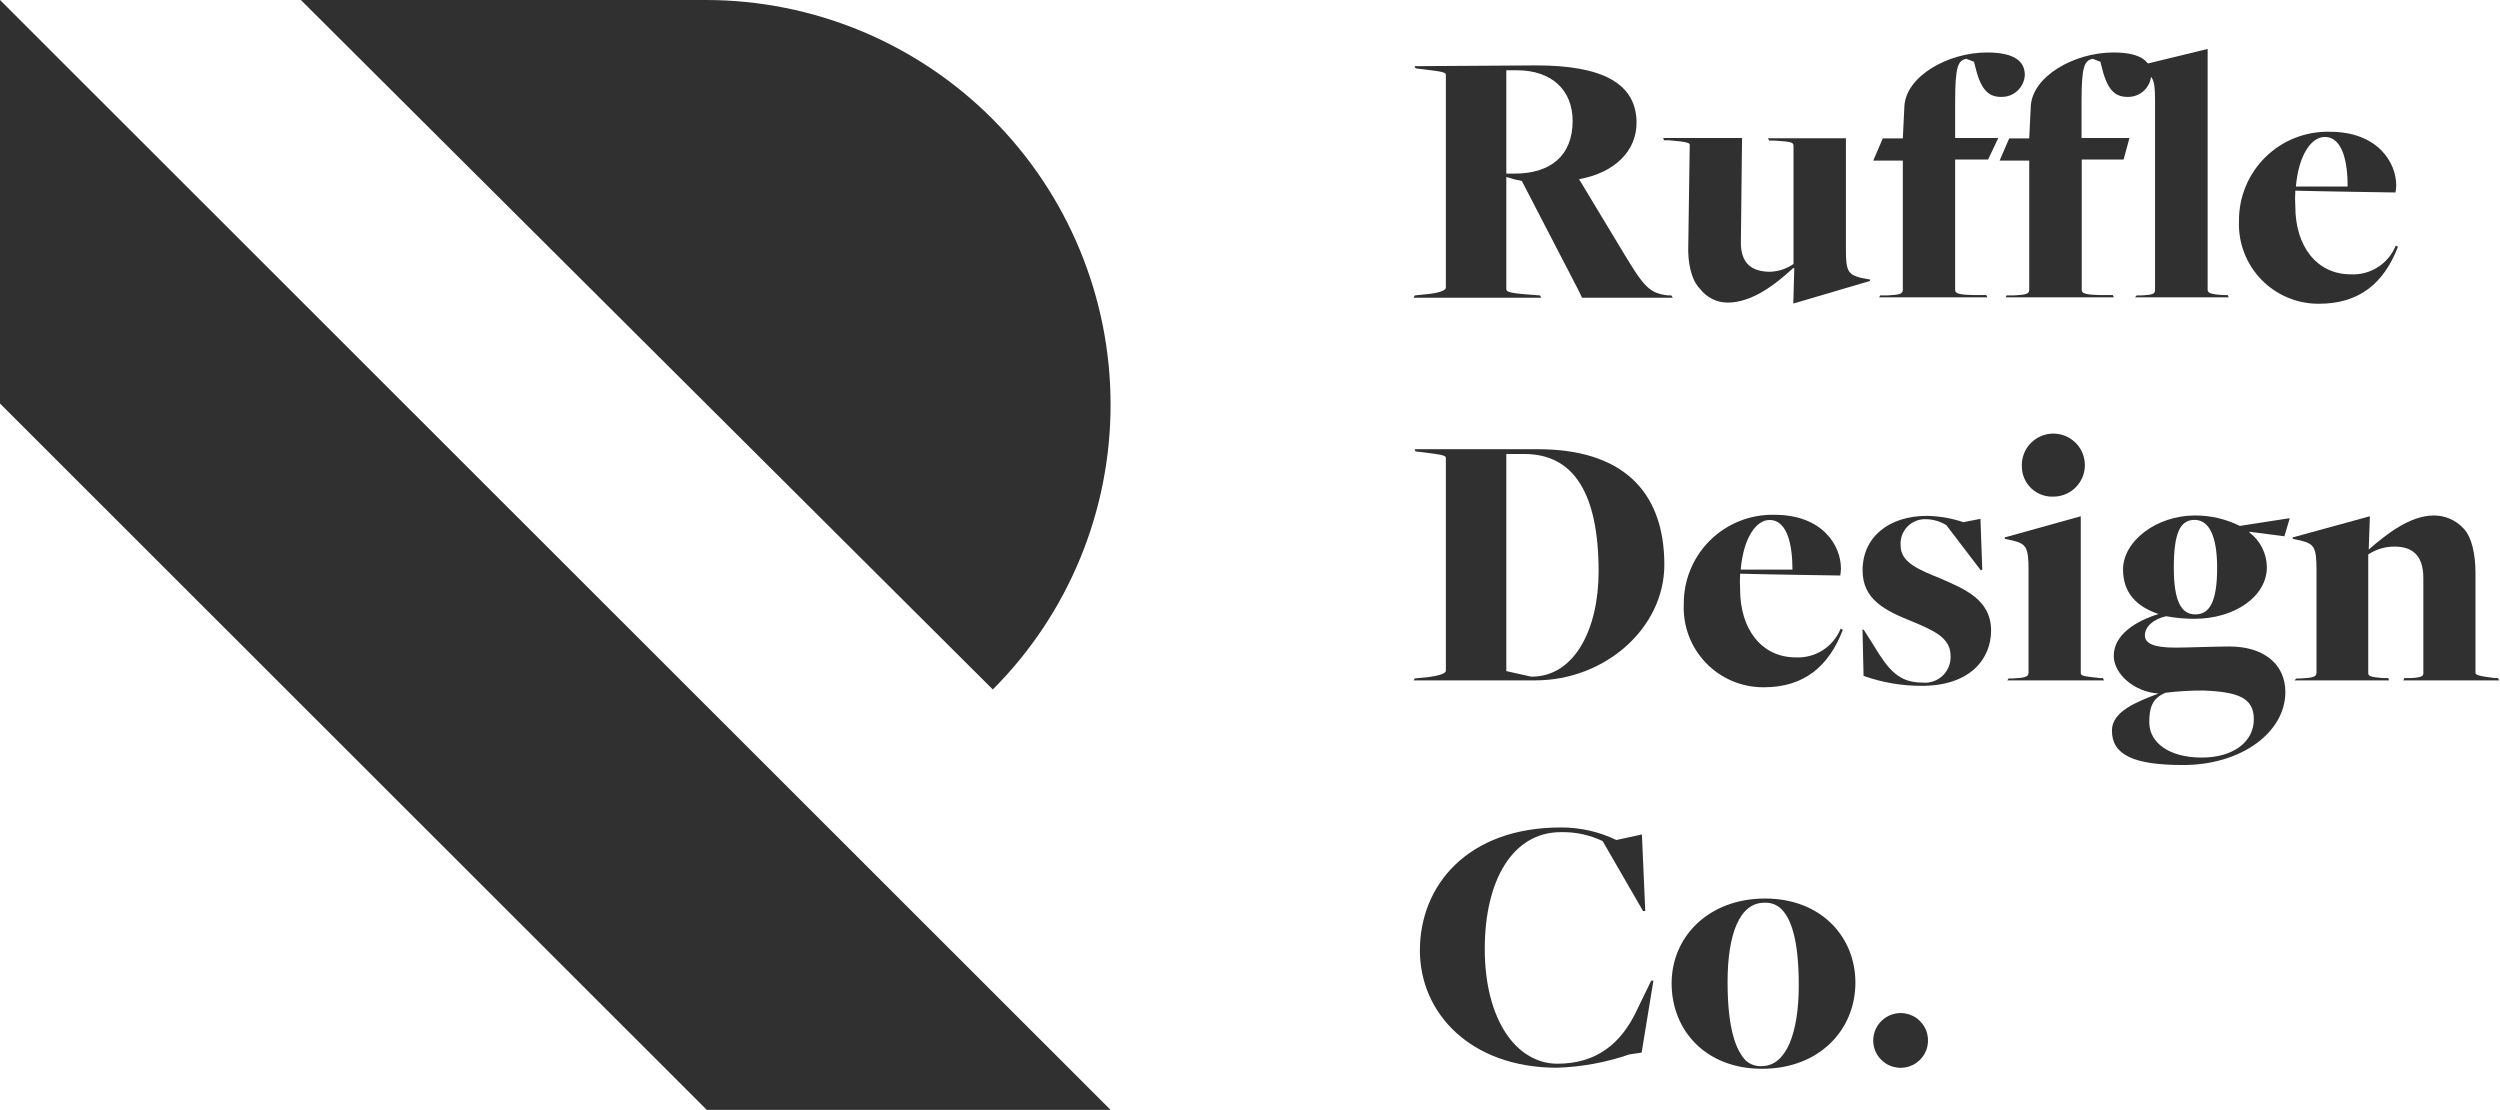 <svg width="669" height="297" viewBox="0 0 669 297" fill="none" xmlns="http://www.w3.org/2000/svg">
<path d="M378.579 79.055L382.348 78.67C385.733 78.26 386.912 77.569 386.912 76.979V20.09C386.912 19.398 386.323 19.194 381.374 18.604L378.809 18.297L378.527 17.707L411.144 17.502C428.709 17.502 437.94 22.269 437.94 32.878C437.94 40.411 432.068 46.254 422.555 47.945L434.453 67.677C439.914 76.774 441.402 78.465 446.351 79.055H447.248L447.633 79.67H423.35L422.452 77.773L407.246 48.432C405.838 48.17 404.45 47.811 403.092 47.356V77.287C403.092 77.978 403.374 78.363 408.452 78.773L412.118 79.055L412.401 79.67H378.297L378.579 79.055ZM420.837 32.365C420.837 24.139 415.272 18.886 406.169 18.809H403.092V46.459C403.58 46.459 404.067 46.459 404.964 46.459C414.99 46.562 420.837 41.59 420.837 32.365Z" fill="#303030"/>
<path d="M480.147 71.751H479.839C474.89 76.313 468.736 80.977 462.3 80.977C460.874 80.972 459.468 80.639 458.192 80.003C456.916 79.368 455.803 78.447 454.941 77.312C452.581 74.929 451.581 70.368 451.787 65.396L452.171 38.746C452.171 38.336 451.787 37.951 446.709 37.541H445.325L445.043 36.926H466.172L465.864 64.397C465.659 70.65 468.941 72.725 473.711 72.725C475.943 72.638 478.104 71.918 479.942 70.65V39.028C479.942 38.028 479.249 37.926 474.813 37.618H473.428L473.121 37.003H493.968V66.78C493.968 72.52 494.557 73.417 497.84 74.314L500.404 74.801V75.185L479.89 81.233L480.147 71.751Z" fill="#303030"/>
<path d="M503.147 79.055H505.045C508.019 78.875 509.199 78.773 509.199 77.569V42.974H501.276L503.84 37.029H509.199L509.609 28.598C509.891 20.475 521.199 14.043 531.713 14.043C539.662 14.043 541.841 16.81 541.841 20.09C541.755 21.701 541.041 23.215 539.853 24.307C538.664 25.398 537.096 25.982 535.482 25.933C531.815 25.933 529.943 23.652 528.456 17.4L528.251 16.529L526.174 15.734C523.994 16.221 523.2 17.605 523.2 27.214V36.926H534.738L532.02 42.692H523.2V77.569C523.2 78.363 523.687 78.875 528.046 78.952H531.533L531.815 79.567H502.865L503.147 79.055Z" fill="#303030"/>
<path d="M536.969 79.055H538.867C541.841 78.875 543.021 78.773 543.021 77.569V42.974H535.097L537.662 37.029H543.021L543.431 28.598C543.713 20.475 555.021 14.043 565.535 14.043C573.484 14.043 575.663 16.81 575.663 20.09C575.577 21.701 574.863 23.215 573.675 24.307C572.486 25.398 570.917 25.982 569.304 25.933C565.637 25.933 563.765 23.652 562.278 17.4L562.073 16.529L559.996 15.734C557.816 16.221 557.021 17.605 557.021 27.214V36.926H569.842L568.278 42.692H557.073V77.569C557.073 78.363 557.56 78.875 561.919 78.952H565.381L565.688 79.567H536.687L536.969 79.055Z" fill="#303030"/>
<path d="M571.817 79.055H573.099C576.176 78.875 576.689 78.67 576.689 77.492V26.727C576.689 20.782 575.996 19.988 572.612 19.04L570.432 18.45V18.04L590.766 13.095V77.569C590.766 78.363 591.561 78.773 594.92 78.952H596.125L596.407 79.567H571.304L571.817 79.055Z" fill="#303030"/>
<path d="M599.151 59.144C599.123 55.965 599.735 52.812 600.952 49.875C602.168 46.937 603.964 44.275 606.233 42.046C608.502 39.817 611.196 38.068 614.156 36.902C617.115 35.736 620.28 35.178 623.46 35.261C636.281 35.261 641.23 43.486 641.23 49.611C641.219 50.248 641.151 50.883 641.025 51.507C641.025 51.507 619.793 51.2 614.229 51.02C614.139 52.437 614.139 53.858 614.229 55.274C614.229 65.781 619.87 73.417 629.101 73.417C631.652 73.538 634.178 72.864 636.328 71.486C638.478 70.109 640.147 68.097 641.102 65.73L641.691 66.037C637.922 75.852 631.281 81.284 620.562 81.284C617.682 81.304 614.827 80.739 612.171 79.624C609.516 78.509 607.114 76.866 605.112 74.796C603.11 72.726 601.55 70.272 600.525 67.581C599.501 64.891 599.033 62.02 599.151 59.144ZM628.229 49.919C628.229 43.973 627.127 36.645 622.075 36.645C618.613 36.645 615.126 41.308 614.383 49.919H628.229Z" fill="#303030"/>
<path d="M378.579 181.557L382.348 181.173C385.835 180.686 386.912 180.071 386.912 179.481V122.593C386.912 121.901 386.117 121.696 381.374 121.106L378.809 120.799L378.527 120.209H411.554C433.658 120.209 445.376 130.998 445.376 151.139C445.376 168.078 429.504 182.069 410.836 182.069H378.297L378.579 181.557ZM427.786 152.908C427.786 131.895 421.042 121.491 407.939 121.491H403.092V179.584L409.734 181.07C421.324 181.173 427.786 168.385 427.786 152.908Z" fill="#303030"/>
<path d="M450.581 161.646C450.553 158.467 451.165 155.315 452.382 152.377C453.598 149.439 455.395 146.777 457.663 144.548C459.932 142.319 462.626 140.57 465.586 139.404C468.546 138.238 471.71 137.68 474.89 137.763C487.711 137.763 492.634 145.989 492.634 152.113C492.619 152.749 492.559 153.382 492.455 154.009C492.455 154.009 471.223 153.702 465.659 153.523C465.569 154.939 465.569 156.36 465.659 157.776C465.659 168.283 471.326 175.919 480.557 175.919C483.108 176.041 485.634 175.366 487.784 173.988C489.934 172.611 491.602 170.599 492.557 168.232L493.147 168.539C489.378 178.354 482.736 183.914 472.018 183.914C469.124 183.939 466.256 183.373 463.588 182.251C460.92 181.13 458.51 179.476 456.503 177.392C454.497 175.307 452.937 172.836 451.918 170.129C450.9 167.421 450.445 164.535 450.581 161.646ZM479.659 152.421C479.659 146.476 478.557 139.147 473.505 139.147C470.018 139.147 466.556 143.811 465.813 152.421H479.659Z" fill="#303030"/>
<path d="M498.686 180.865L498.404 168.385L498.788 168.59L501.353 172.639C505.404 179.379 508.199 182.659 514.43 182.659C515.421 182.762 516.423 182.647 517.365 182.323C518.307 181.999 519.167 181.473 519.885 180.783C520.603 180.092 521.161 179.253 521.521 178.325C521.881 177.396 522.034 176.4 521.969 175.407C521.969 170.564 517.122 168.59 511.712 166.31C504.276 163.337 498.429 160.365 498.429 152.626C498.429 143.708 505.455 138.045 515.686 138.045C518.993 138.113 522.27 138.683 525.405 139.736L529.969 138.839L530.456 152.421L530.072 152.626L520.84 140.53C519.228 139.532 517.378 138.983 515.481 138.942C514.543 138.89 513.605 139.041 512.73 139.384C511.855 139.727 511.065 140.255 510.413 140.931C509.761 141.607 509.262 142.416 508.951 143.302C508.64 144.188 508.523 145.13 508.609 146.066C508.609 150.524 513.584 152.498 519.225 154.778C525.482 157.546 532.815 160.339 532.815 168.744C532.815 176.176 527.354 183.53 514.276 183.53C508.964 183.548 503.69 182.646 498.686 180.865Z" fill="#303030"/>
<path d="M537.482 181.557H538.662C541.739 181.378 542.841 181.173 542.841 179.994V152.523C542.841 146.373 542.123 145.579 538.764 144.682L536.482 144.195V143.811L556.816 138.147V180.071C556.816 180.865 557.406 180.968 561.945 181.454H562.74L563.022 182.069H537.174L537.482 181.557ZM541.046 124.771C540.985 123.092 541.427 121.432 542.316 120.006C543.205 118.58 544.5 117.451 546.035 116.766C547.57 116.08 549.275 115.869 550.932 116.159C552.588 116.448 554.12 117.226 555.33 118.392C556.541 119.558 557.376 121.059 557.727 122.702C558.078 124.345 557.93 126.056 557.302 127.615C556.673 129.173 555.593 130.508 554.2 131.449C552.807 132.39 551.164 132.893 549.483 132.894C548.389 132.939 547.297 132.762 546.273 132.374C545.25 131.985 544.315 131.394 543.527 130.635C542.739 129.875 542.112 128.964 541.686 127.956C541.26 126.949 541.042 125.865 541.046 124.771Z" fill="#303030"/>
<path d="M565.637 175.509C565.637 169.872 571.484 166.207 577.638 164.311C571.689 162.338 568.124 158.571 568.124 152.421C568.124 144.733 577.15 137.942 587.356 137.942C591.521 137.914 595.633 138.871 599.356 140.735L612.742 138.66L611.306 143.503L601.946 142.299V142.478C603.387 143.572 604.556 144.982 605.365 146.599C606.174 148.217 606.601 149.998 606.613 151.806C606.613 159.493 598.177 165.592 587.176 165.592C584.648 165.591 582.124 165.36 579.638 164.9C576.15 165.695 573.971 167.77 573.971 170.025C573.971 172.281 576.535 173.306 582.202 173.306C584.997 173.306 593.023 172.998 596.587 172.998C605.716 172.998 611.562 177.662 611.562 185.196C611.562 195.984 599.767 204.722 584.202 204.722C570.791 204.722 565.15 201.929 565.15 195.497C565.15 190.372 571.791 187.81 577.638 185.58C571.201 185.221 565.637 180.378 565.637 175.509ZM603.126 192.473C603.126 186.708 598.869 185.145 589.638 184.786C586.261 184.773 582.887 184.97 579.535 185.375C575.766 186.861 575.15 189.655 575.15 193.319C575.15 198.752 580.509 202.724 589.151 202.724C597.792 202.724 603.126 198.419 603.126 192.473ZM577.74 185.426H577.535H577.74ZM593.305 151.934C593.305 143.606 591.228 139.121 587.253 139.121C583.279 139.121 581.715 142.888 581.715 151.934C581.715 160.647 583.587 164.413 587.459 164.413C591.33 164.413 593.305 160.954 593.305 151.934Z" fill="#303030"/>
<path d="M614.536 181.557H615.716C618.793 181.378 619.896 181.173 619.896 179.994V152.523C619.896 146.373 619.203 145.579 615.819 144.682L613.536 144.195V143.811L634.178 138.147L633.87 147.065C638.537 143.016 644.871 137.942 651.333 137.942C652.823 137.942 654.297 138.252 655.661 138.852C657.025 139.452 658.25 140.329 659.256 141.427C661.538 143.811 662.436 148.551 662.436 153.318V179.968C662.436 180.583 662.923 180.865 667.564 181.454H668.462L668.769 182.069H643.127L643.409 181.454H645.204C648.666 181.275 648.486 180.686 648.486 179.891V154.701C648.486 148.269 645.204 146.271 640.794 146.271C638.286 146.252 635.83 146.984 633.742 148.372V180.071C633.742 180.865 634.153 181.173 637.614 181.454H639.101L639.307 182.069H613.998L614.536 181.557Z" fill="#303030"/>
<path d="M379.963 254.333C379.963 236.882 392.784 221.43 417.657 221.43C422.805 221.403 427.892 222.552 432.529 224.787L439.376 223.301L440.273 243.801H439.683L428.862 225.069C425.368 223.401 421.528 222.585 417.657 222.686C404.836 222.686 397.323 235.499 397.323 253.898C397.323 273.04 405.862 284.648 416.785 284.648C427.196 284.648 433.94 279.293 438.196 269.965L441.863 262.431H442.453L439.299 281.676L436.017 282.163C429.722 284.335 423.134 285.536 416.477 285.725C393.553 285.648 379.963 271.169 379.963 254.333Z" fill="#303030"/>
<path d="M447.325 263.149C447.325 250.567 457.325 240.444 472.326 240.444C487.326 240.444 496.506 250.695 496.506 262.944C496.506 275.756 486.685 286.007 471.531 286.007C456.376 286.007 447.325 275.654 447.325 263.149ZM481.352 263.661C481.352 250.848 479.07 245.518 476.582 243.161C475.987 242.605 475.284 242.177 474.516 241.903C473.749 241.63 472.933 241.517 472.121 241.572C465.582 241.572 462.3 249.798 462.3 262.79C462.3 275.782 464.684 281.112 467.069 283.7C467.67 284.272 468.385 284.709 469.167 284.983C469.95 285.257 470.782 285.361 471.608 285.289C477.967 285.161 481.352 276.525 481.352 263.661Z" fill="#303030"/>
<path d="M501.276 278.216C501.336 276.293 502.148 274.469 503.539 273.138C504.929 271.806 506.786 271.072 508.712 271.093C510.166 271.113 511.582 271.566 512.778 272.393C513.975 273.22 514.898 274.384 515.431 275.737C515.963 277.089 516.081 278.57 515.77 279.99C515.458 281.41 514.731 282.705 513.681 283.711C512.631 284.717 511.306 285.389 509.873 285.64C508.44 285.891 506.965 285.71 505.635 285.121C504.305 284.532 503.18 283.561 502.404 282.332C501.628 281.102 501.235 279.67 501.276 278.216Z" fill="#303030"/>
<path d="M297.191 297H189.135L0 107.986V0L297.191 297Z" fill="#303030"/>
<path d="M297.191 108.268C297.211 136.849 285.876 164.27 265.677 184.504L112.286 31.673L80.516 0H188.853C217.586 0 245.142 11.407 265.46 31.711C285.777 52.015 297.191 79.553 297.191 108.268Z" fill="#303030"/>
</svg>
